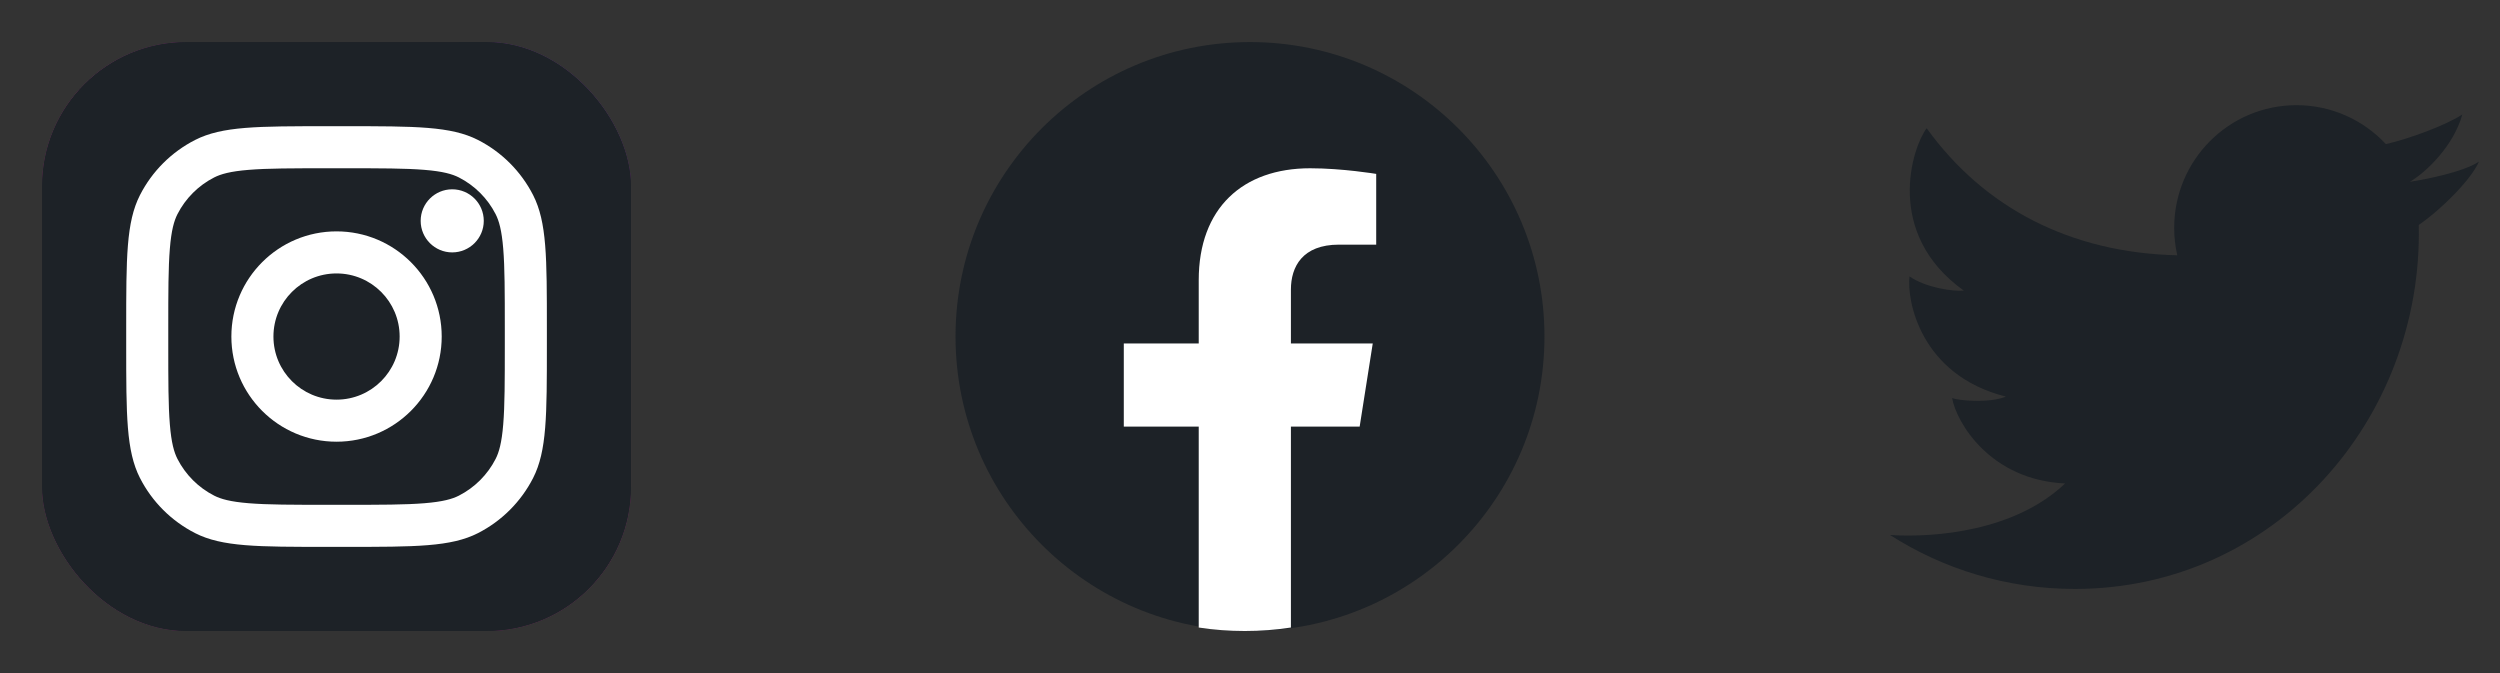 <svg width="104" height="28" viewBox="0 0 104 28" fill="none" xmlns="http://www.w3.org/2000/svg">
<rect x="0" y="0" width="104" height="28" fill="#333333" stroke="none"/>
<rect x="1.75" y="1.75" width="24.5" height="24.5" rx="6" fill="url(#paint0_radial_14_1900)"/>
<rect x="1.75" y="1.75" width="24.5" height="24.5" rx="6" fill="#1D2227"/>
<rect x="1.75" y="1.75" width="24.5" height="24.5" rx="6" fill="#1D2227"/>
<path d="M20.125 9.188C20.125 9.912 19.537 10.5 18.812 10.5C18.088 10.5 17.5 9.912 17.5 9.188C17.5 8.463 18.088 7.875 18.812 7.875C19.537 7.875 20.125 8.463 20.125 9.188Z" fill="white"/>
<path fill-rule="evenodd" clip-rule="evenodd" d="M14 18.375C16.416 18.375 18.375 16.416 18.375 14C18.375 11.584 16.416 9.625 14 9.625C11.584 9.625 9.625 11.584 9.625 14C9.625 16.416 11.584 18.375 14 18.375ZM14 16.625C15.45 16.625 16.625 15.45 16.625 14C16.625 12.55 15.45 11.375 14 11.375C12.55 11.375 11.375 12.55 11.375 14C11.375 15.45 12.55 16.625 14 16.625Z" fill="white"/>
<path fill-rule="evenodd" clip-rule="evenodd" d="M5.25 13.65C5.25 10.71 5.25 9.24 5.822 8.117C6.326 7.129 7.129 6.326 8.117 5.822C9.24 5.25 10.71 5.25 13.65 5.25H14.35C17.29 5.25 18.76 5.25 19.884 5.822C20.871 6.326 21.674 7.129 22.178 8.117C22.75 9.24 22.75 10.71 22.75 13.65V14.35C22.75 17.29 22.75 18.76 22.178 19.884C21.674 20.871 20.871 21.674 19.884 22.178C18.76 22.75 17.29 22.75 14.35 22.75H13.65C10.71 22.75 9.24 22.75 8.117 22.178C7.129 21.674 6.326 20.871 5.822 19.884C5.25 18.76 5.25 17.29 5.25 14.35V13.65ZM13.65 7H14.35C15.849 7 16.868 7.001 17.656 7.066C18.423 7.128 18.815 7.242 19.089 7.381C19.747 7.717 20.283 8.252 20.619 8.911C20.758 9.185 20.872 9.577 20.934 10.344C20.999 11.132 21 12.151 21 13.65V14.35C21 15.849 20.999 16.868 20.934 17.656C20.872 18.423 20.758 18.815 20.619 19.089C20.283 19.747 19.747 20.283 19.089 20.619C18.815 20.758 18.423 20.872 17.656 20.934C16.868 20.999 15.849 21 14.35 21H13.65C12.151 21 11.132 20.999 10.344 20.934C9.577 20.872 9.185 20.758 8.911 20.619C8.252 20.283 7.717 19.747 7.381 19.089C7.242 18.815 7.128 18.423 7.066 17.656C7.001 16.868 7 15.849 7 14.35V13.65C7 12.151 7.001 11.132 7.066 10.344C7.128 9.577 7.242 9.185 7.381 8.911C7.717 8.252 8.252 7.717 8.911 7.381C9.185 7.242 9.577 7.128 10.344 7.066C11.132 7.001 12.151 7 13.65 7Z" fill="white"/>
<circle cx="52" cy="14" r="12.25" fill="#1D2227"/>
<path d="M56.562 17.746L57.106 14.289H53.702V12.046C53.702 11.1 54.177 10.177 55.701 10.177H57.25V7.234C57.25 7.234 55.845 7 54.503 7C51.698 7 49.867 8.656 49.867 11.654V14.289H46.75V17.746H49.867V26.105C50.492 26.201 51.132 26.25 51.784 26.25C52.436 26.25 53.076 26.201 53.702 26.105V17.746H56.562Z" fill="white"/>
<path d="M86.315 24.5C83.484 24.5 80.846 23.677 78.625 22.256C80.511 22.378 83.838 22.086 85.908 20.112C82.794 19.969 81.39 17.581 81.207 16.56C81.472 16.662 82.733 16.785 83.446 16.499C79.864 15.601 79.314 12.458 79.436 11.498C80.108 11.968 81.248 12.131 81.695 12.09C78.358 9.702 79.559 6.11 80.149 5.334C82.544 8.653 86.134 10.516 90.574 10.62C90.491 10.253 90.446 9.87 90.446 9.478C90.446 6.66 92.724 4.375 95.534 4.375C97.002 4.375 98.325 4.999 99.254 5.996C100.235 5.766 101.711 5.228 102.433 4.763C102.069 6.069 100.937 7.159 100.251 7.563C100.246 7.549 100.257 7.576 100.251 7.563C100.853 7.472 102.482 7.159 103.125 6.722C102.807 7.456 101.606 8.676 100.62 9.359C100.804 17.446 94.617 24.5 86.315 24.5Z" fill="#1D2227"/>
<defs>
<radialGradient id="paint0_radial_14_1900" cx="0" cy="0" r="1" gradientUnits="userSpaceOnUse" gradientTransform="translate(10.5 20.125) rotate(-55.376) scale(22.33)">
<stop stop-color="#B13589"/>
<stop offset="0.793" stop-color="#C62F94"/>
<stop offset="1" stop-color="#8A3AC8"/>
</radialGradient>
</defs>
</svg>

